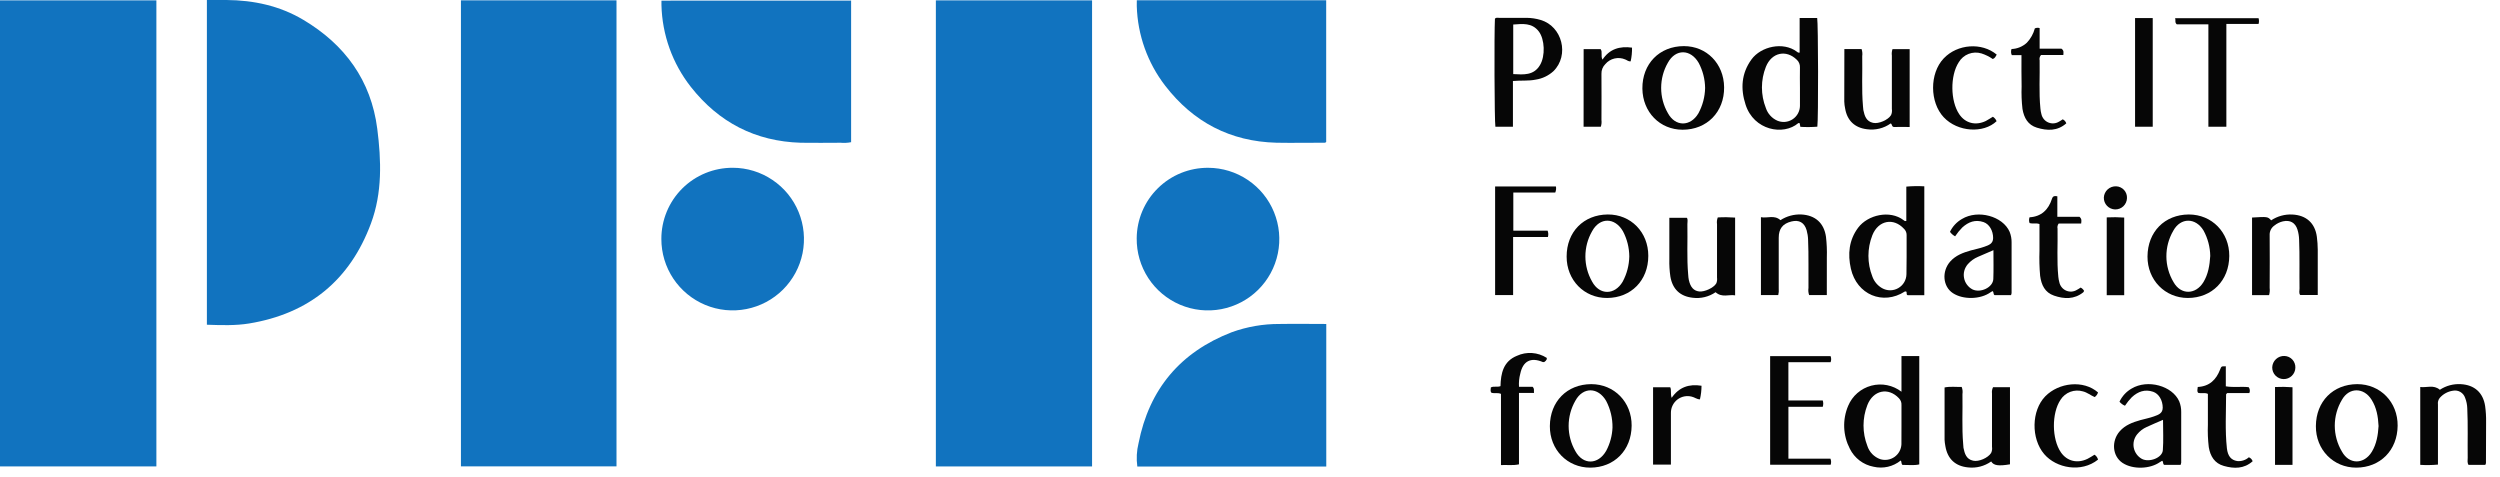 <svg width="110" height="21" viewBox="0 0 110 21" fill="none" xmlns="http://www.w3.org/2000/svg">
<path d="M0 0.016H6.881V20.522H0V0.016Z" fill="#1173BF"/>
<path d="M41.178 0.016H48.051V20.523H41.178V0.016Z" fill="#1173BF"/>
<path d="M20.281 0.015H27.126V20.52H20.281V0.015Z" fill="#1173BF"/>
<path d="M9.103 14.288V0H9.967C11.164 0.01 12.306 0.254 13.343 0.871C15.175 1.959 16.329 3.542 16.6 5.668C16.777 7.059 16.826 8.476 16.323 9.829C15.395 12.332 13.593 13.799 10.961 14.233C10.358 14.331 9.743 14.31 9.103 14.288Z" fill="#1173BF"/>
<path d="M50.02 0.011H58.352V6.246C58.316 6.294 58.256 6.28 58.201 6.28C57.523 6.28 56.844 6.292 56.166 6.28C54.135 6.227 52.505 5.375 51.269 3.772C50.492 2.765 50.054 1.538 50.018 0.266C50.016 0.191 50.02 0.116 50.02 0.011Z" fill="#1173BF"/>
<path d="M37.449 0.025V6.256C37.298 6.287 37.142 6.295 36.988 6.281C36.403 6.281 35.82 6.292 35.235 6.281C33.239 6.221 31.629 5.388 30.397 3.823C29.588 2.793 29.134 1.528 29.104 0.218C29.104 0.163 29.104 0.105 29.104 0.028L37.449 0.025Z" fill="#1173BF"/>
<path d="M58.356 20.527H50.042C49.995 20.185 50.013 19.837 50.096 19.501C50.565 17.122 51.932 15.494 54.197 14.618C54.871 14.374 55.583 14.251 56.3 14.255C56.979 14.243 57.658 14.255 58.356 14.255V20.527Z" fill="#1173BF"/>
<path d="M53.163 7.383C53.784 7.385 54.391 7.572 54.907 7.92C55.422 8.267 55.823 8.76 56.057 9.336C56.292 9.912 56.351 10.544 56.225 11.153C56.1 11.762 55.797 12.32 55.354 12.756C54.911 13.193 54.348 13.487 53.737 13.603C53.127 13.719 52.495 13.651 51.923 13.408C51.351 13.164 50.864 12.756 50.525 12.236C50.185 11.715 50.008 11.105 50.015 10.484C50.018 10.073 50.102 9.668 50.262 9.29C50.422 8.912 50.654 8.569 50.947 8.282C51.239 7.994 51.585 7.766 51.965 7.612C52.346 7.458 52.752 7.38 53.163 7.383V7.383Z" fill="#1173BF"/>
<path d="M32.247 7.382C32.868 7.384 33.474 7.57 33.988 7.917C34.503 8.263 34.904 8.754 35.139 9.328C35.375 9.901 35.435 10.532 35.313 11.14C35.19 11.748 34.89 12.306 34.45 12.744C34.01 13.181 33.451 13.479 32.842 13.598C32.233 13.718 31.603 13.655 31.03 13.416C30.458 13.177 29.969 12.774 29.625 12.258C29.281 11.741 29.099 11.135 29.1 10.514C29.099 10.101 29.18 9.693 29.338 9.311C29.496 8.93 29.728 8.584 30.021 8.292C30.314 8.001 30.661 7.771 31.043 7.615C31.425 7.459 31.834 7.38 32.247 7.382V7.382Z" fill="#1173BF"/>
<path d="M79.184 0.792H79.956C80.002 1.003 80.012 5.241 79.963 5.574C79.715 5.594 79.466 5.596 79.217 5.581C79.205 5.519 79.193 5.467 79.183 5.417C79.159 5.417 79.136 5.409 79.125 5.417C78.466 5.982 77.164 5.733 76.805 4.603C76.578 3.909 76.619 3.228 77.066 2.614C77.483 2.042 78.458 1.822 79.063 2.275C79.079 2.291 79.098 2.303 79.119 2.31C79.14 2.317 79.162 2.319 79.184 2.315V0.792ZM79.198 3.87C79.198 3.57 79.189 3.269 79.198 2.966C79.201 2.902 79.19 2.839 79.165 2.78C79.141 2.721 79.104 2.669 79.056 2.626C78.593 2.174 77.954 2.304 77.699 2.94C77.467 3.523 77.467 4.173 77.699 4.756C77.739 4.877 77.804 4.989 77.89 5.083C77.975 5.178 78.079 5.254 78.196 5.307C78.304 5.354 78.422 5.373 78.539 5.364C78.657 5.354 78.77 5.316 78.869 5.252C78.968 5.188 79.05 5.101 79.107 4.998C79.165 4.895 79.196 4.78 79.198 4.662V3.87Z" fill="#060606"/>
<path d="M83.665 17.236V15.668H84.448V20.434C84.197 20.491 83.947 20.45 83.712 20.458C83.644 20.406 83.684 20.326 83.632 20.262C83.467 20.396 83.273 20.49 83.065 20.538C82.858 20.585 82.642 20.585 82.435 20.536C82.212 20.494 82.001 20.4 81.821 20.263C81.64 20.125 81.494 19.948 81.393 19.744C81.243 19.455 81.158 19.136 81.145 18.81C81.132 18.484 81.191 18.16 81.318 17.859C81.409 17.642 81.547 17.449 81.724 17.295C81.901 17.141 82.111 17.029 82.338 16.969C82.565 16.909 82.803 16.901 83.033 16.948C83.263 16.994 83.479 17.093 83.665 17.236V17.236ZM83.665 18.753C83.665 18.443 83.665 18.132 83.665 17.822C83.669 17.767 83.66 17.711 83.641 17.66C83.621 17.608 83.591 17.561 83.552 17.522C83.086 17.028 82.421 17.163 82.163 17.826C81.939 18.402 81.939 19.042 82.163 19.618C82.206 19.752 82.279 19.875 82.377 19.977C82.475 20.078 82.596 20.156 82.729 20.203C82.834 20.236 82.946 20.244 83.056 20.227C83.165 20.21 83.269 20.168 83.36 20.104C83.45 20.04 83.525 19.956 83.577 19.859C83.63 19.761 83.659 19.653 83.663 19.542L83.665 18.753Z" fill="#060606"/>
<path d="M84.669 12.99H83.938C83.854 12.958 83.923 12.864 83.87 12.826C83.849 12.826 83.826 12.819 83.814 12.826C82.852 13.447 81.696 12.966 81.438 11.819C81.296 11.184 81.35 10.566 81.758 10.019C82.183 9.453 83.156 9.227 83.758 9.687C83.773 9.704 83.792 9.716 83.813 9.722C83.834 9.728 83.857 9.728 83.878 9.722V8.211C84.141 8.187 84.406 8.183 84.67 8.198L84.669 12.99ZM83.891 11.301C83.891 10.982 83.891 10.662 83.891 10.343C83.892 10.292 83.882 10.241 83.863 10.194C83.844 10.147 83.814 10.104 83.777 10.069C83.319 9.566 82.646 9.691 82.384 10.349C82.153 10.933 82.153 11.583 82.384 12.167C82.46 12.382 82.611 12.563 82.808 12.677C82.917 12.739 83.04 12.773 83.165 12.773C83.29 12.773 83.413 12.741 83.522 12.678C83.631 12.616 83.722 12.527 83.785 12.419C83.849 12.311 83.882 12.188 83.884 12.063L83.891 11.301Z" fill="#060606"/>
<path d="M66.569 3.564V5.576H65.797C65.756 5.326 65.742 1.439 65.777 0.826C65.825 0.76 65.897 0.785 65.957 0.785C66.364 0.785 66.769 0.785 67.173 0.785C67.381 0.787 67.587 0.818 67.785 0.877C68.741 1.155 69.062 2.431 68.351 3.132C68.134 3.33 67.864 3.459 67.574 3.503C67.25 3.57 66.92 3.531 66.569 3.564ZM66.582 3.26C67.034 3.284 67.487 3.329 67.761 2.861C67.998 2.464 67.972 1.73 67.705 1.381C67.406 0.992 66.991 1.05 66.582 1.079V3.26Z" fill="#060606"/>
<path d="M87.694 17.037H88.439V20.43C87.936 20.515 87.719 20.484 87.612 20.304C87.317 20.514 86.954 20.607 86.594 20.566C86.029 20.51 85.689 20.188 85.596 19.627C85.577 19.534 85.566 19.441 85.561 19.346C85.561 18.585 85.561 17.824 85.561 17.048C85.816 16.996 86.067 17.032 86.314 17.025C86.353 17.125 86.365 17.232 86.348 17.338C86.362 18.072 86.317 18.808 86.38 19.539C86.381 19.594 86.385 19.65 86.393 19.705C86.445 19.96 86.516 20.205 86.817 20.27C87.064 20.328 87.473 20.149 87.609 19.931C87.65 19.846 87.663 19.75 87.648 19.657C87.648 18.876 87.648 18.094 87.648 17.313C87.636 17.218 87.652 17.122 87.694 17.037V17.037Z" fill="#060606"/>
<path d="M81.152 2.159H81.91C81.943 2.259 81.953 2.365 81.938 2.469C81.953 3.203 81.907 3.939 81.971 4.671C81.973 4.728 81.978 4.784 81.987 4.84C82.04 5.095 82.112 5.34 82.414 5.405C82.662 5.46 83.075 5.279 83.206 5.066C83.245 4.98 83.257 4.884 83.242 4.791C83.242 4.01 83.242 3.228 83.242 2.446C83.229 2.351 83.239 2.254 83.27 2.163H84.025V5.588C83.799 5.588 83.572 5.578 83.354 5.588C83.227 5.596 83.265 5.467 83.192 5.43C82.89 5.646 82.517 5.738 82.149 5.687C81.611 5.624 81.277 5.308 81.186 4.775C81.164 4.674 81.152 4.571 81.148 4.468C81.151 3.71 81.152 2.949 81.152 2.159Z" fill="#060606"/>
<path d="M76.345 9.574V12.995C76.067 12.948 75.765 13.109 75.486 12.857C75.191 13.06 74.832 13.147 74.476 13.101C73.924 13.039 73.591 12.721 73.497 12.171C73.46 11.92 73.444 11.666 73.451 11.412C73.451 10.809 73.451 10.207 73.451 9.582H74.221C74.278 9.66 74.242 9.766 74.245 9.865C74.261 10.608 74.214 11.352 74.281 12.095C74.285 12.171 74.294 12.247 74.309 12.321C74.38 12.639 74.524 12.795 74.761 12.824C74.999 12.852 75.409 12.664 75.52 12.463C75.551 12.384 75.561 12.298 75.549 12.214C75.549 11.432 75.549 10.651 75.549 9.869C75.534 9.767 75.545 9.663 75.582 9.567C75.837 9.552 76.091 9.555 76.345 9.574Z" fill="#060606"/>
<path d="M109.354 20.455H108.615C108.55 20.353 108.58 20.247 108.579 20.146C108.569 19.421 108.595 18.696 108.56 17.971C108.556 17.811 108.524 17.653 108.465 17.504C108.429 17.395 108.354 17.303 108.255 17.245C108.156 17.188 108.039 17.169 107.926 17.192C107.701 17.225 107.495 17.338 107.346 17.511C107.314 17.551 107.291 17.597 107.278 17.647C107.265 17.697 107.262 17.748 107.27 17.799V20.442C107.011 20.466 106.751 20.47 106.491 20.454V17.028C106.774 17.066 107.075 16.915 107.354 17.15C107.627 16.97 107.951 16.884 108.277 16.903C108.875 16.936 109.257 17.274 109.346 17.867C109.378 18.1 109.392 18.336 109.388 18.572C109.388 19.174 109.388 19.777 109.382 20.381C109.376 20.407 109.366 20.431 109.354 20.455V20.455Z" fill="#060606"/>
<path d="M99.09 9.572C99.769 9.53 99.781 9.532 99.931 9.695C100.206 9.512 100.532 9.422 100.862 9.439C101.472 9.468 101.861 9.813 101.942 10.42C101.967 10.608 101.979 10.797 101.981 10.986C101.981 11.644 101.981 12.302 101.981 12.979H101.209C101.142 12.899 101.18 12.792 101.179 12.694C101.168 11.978 101.191 11.262 101.161 10.545C101.157 10.394 101.133 10.244 101.088 10.1C100.992 9.797 100.764 9.67 100.452 9.739C100.313 9.771 100.184 9.834 100.074 9.923C100.005 9.971 99.95 10.035 99.913 10.11C99.877 10.186 99.86 10.269 99.865 10.352C99.876 11.125 99.865 11.897 99.865 12.669C99.878 12.775 99.869 12.883 99.839 12.987H99.09V9.572Z" fill="#060606"/>
<path d="M80.38 12.983H79.601C79.567 12.881 79.557 12.773 79.573 12.666C79.564 11.961 79.587 11.255 79.556 10.548C79.552 10.407 79.53 10.267 79.492 10.131C79.392 9.791 79.16 9.661 78.823 9.745C78.439 9.839 78.264 10.064 78.264 10.462C78.264 11.205 78.264 11.949 78.264 12.694C78.274 12.791 78.266 12.889 78.243 12.983H77.481V9.556C77.769 9.613 78.067 9.443 78.34 9.687C78.612 9.511 78.933 9.423 79.257 9.437C79.869 9.468 80.256 9.811 80.343 10.417C80.378 10.717 80.391 11.02 80.381 11.322C80.379 11.863 80.38 12.409 80.38 12.983Z" fill="#060606"/>
<path d="M96.269 13.111C95.258 13.111 94.484 12.319 94.49 11.284C94.497 10.201 95.242 9.443 96.308 9.437C97.326 9.437 98.094 10.229 98.088 11.262C98.081 12.342 97.329 13.106 96.269 13.111ZM97.251 11.262C97.245 10.871 97.144 10.487 96.956 10.144C96.609 9.568 95.948 9.562 95.625 10.152C95.424 10.496 95.319 10.887 95.321 11.285C95.323 11.682 95.432 12.073 95.636 12.414C95.957 12.986 96.609 12.973 96.951 12.414C97.162 12.066 97.225 11.674 97.251 11.262Z" fill="#060606"/>
<path d="M70.742 9.437C71.76 9.431 72.528 10.219 72.525 11.258C72.525 12.337 71.772 13.104 70.715 13.111C69.704 13.117 68.928 12.325 68.932 11.288C68.93 10.204 69.678 9.445 70.742 9.437ZM71.689 11.282C71.686 10.896 71.59 10.516 71.41 10.175C71.056 9.561 70.392 9.549 70.052 10.175C69.859 10.512 69.757 10.893 69.757 11.282C69.757 11.671 69.859 12.052 70.052 12.389C70.379 12.997 71.046 12.99 71.396 12.397C71.581 12.054 71.682 11.672 71.689 11.282Z" fill="#060606"/>
<path d="M103.675 20.576C102.665 20.576 101.889 19.784 101.899 18.747C101.906 17.663 102.652 16.908 103.718 16.902C104.736 16.902 105.504 17.694 105.496 18.729C105.487 19.809 104.736 20.572 103.675 20.576ZM104.657 18.746C104.637 18.337 104.571 17.939 104.349 17.587C104.01 17.043 103.365 17.032 103.048 17.587C102.84 17.932 102.73 18.328 102.73 18.73C102.73 19.134 102.84 19.529 103.048 19.875C103.368 20.449 104.019 20.44 104.363 19.875C104.57 19.533 104.633 19.139 104.657 18.746V18.746Z" fill="#060606"/>
<path d="M74.091 2.029C75.091 2.029 75.85 2.8 75.861 3.839C75.873 4.923 75.107 5.708 74.036 5.708C73.035 5.708 72.277 4.935 72.265 3.899C72.255 2.809 73.013 2.031 74.091 2.029ZM75.025 3.87C75.02 3.486 74.923 3.107 74.743 2.768C74.388 2.153 73.725 2.14 73.386 2.761C73.192 3.098 73.091 3.48 73.091 3.869C73.091 4.257 73.192 4.639 73.386 4.976C73.713 5.584 74.379 5.579 74.729 4.988C74.916 4.644 75.017 4.261 75.025 3.87V3.87Z" fill="#060606"/>
<path d="M69.972 20.576C68.961 20.576 68.186 19.784 68.194 18.747C68.202 17.663 68.948 16.908 70.014 16.902C71.032 16.902 71.799 17.694 71.792 18.728C71.784 19.809 71.032 20.572 69.972 20.576ZM70.95 18.816C70.956 18.408 70.861 18.004 70.672 17.642C70.317 17.028 69.655 17.013 69.315 17.633C69.122 17.97 69.02 18.352 69.02 18.741C69.02 19.129 69.122 19.511 69.315 19.849C69.655 20.47 70.319 20.453 70.672 19.837C70.84 19.522 70.935 19.173 70.95 18.816V18.816Z" fill="#060606"/>
<path d="M86.025 10.398C85.935 10.35 85.858 10.283 85.799 10.201C85.913 9.963 86.097 9.766 86.326 9.635C87.029 9.21 88.124 9.511 88.424 10.201C88.483 10.35 88.513 10.509 88.51 10.669C88.51 11.413 88.51 12.156 88.51 12.899C88.506 12.929 88.498 12.959 88.486 12.986H87.763C87.689 12.945 87.741 12.854 87.671 12.808C87.64 12.824 87.611 12.842 87.582 12.862C87.142 13.177 86.381 13.195 85.93 12.9C85.478 12.607 85.432 11.935 85.809 11.508C86.05 11.236 86.374 11.116 86.714 11.02C86.912 10.964 87.116 10.927 87.31 10.857C87.503 10.787 87.695 10.729 87.698 10.475C87.698 10.149 87.529 9.859 87.276 9.772C86.915 9.649 86.613 9.763 86.343 10.007C86.224 10.127 86.118 10.258 86.025 10.398V10.398ZM87.711 11.007C87.46 11.12 87.245 11.205 87.033 11.3C86.859 11.373 86.704 11.485 86.58 11.628C86.51 11.71 86.459 11.806 86.43 11.91C86.402 12.014 86.398 12.123 86.418 12.229C86.437 12.335 86.48 12.435 86.544 12.522C86.608 12.61 86.69 12.681 86.785 12.732C87.14 12.907 87.69 12.646 87.706 12.28C87.722 11.872 87.711 11.461 87.711 11.007Z" fill="#060606"/>
<path d="M95.948 20.453H95.224C95.15 20.412 95.203 20.32 95.134 20.274C95.103 20.29 95.073 20.308 95.044 20.328C94.604 20.642 93.844 20.667 93.392 20.368C92.939 20.068 92.893 19.402 93.27 18.974C93.51 18.702 93.835 18.582 94.174 18.486C94.374 18.43 94.578 18.393 94.77 18.323C94.963 18.253 95.157 18.195 95.16 17.941C95.16 17.616 94.991 17.325 94.738 17.238C94.378 17.115 94.075 17.228 93.805 17.472C93.691 17.589 93.588 17.716 93.499 17.852C93.405 17.815 93.322 17.753 93.258 17.675C93.372 17.433 93.557 17.231 93.789 17.098C94.492 16.673 95.587 16.974 95.887 17.663C95.947 17.812 95.976 17.971 95.973 18.132C95.973 18.875 95.973 19.619 95.973 20.362C95.969 20.393 95.96 20.424 95.948 20.453V20.453ZM95.173 18.473C94.913 18.586 94.681 18.681 94.454 18.788C94.29 18.86 94.147 18.971 94.034 19.11C93.968 19.192 93.92 19.287 93.894 19.389C93.869 19.492 93.866 19.598 93.886 19.702C93.907 19.805 93.95 19.903 94.012 19.988C94.074 20.073 94.154 20.143 94.247 20.194C94.575 20.359 95.14 20.142 95.165 19.811C95.198 19.376 95.173 18.936 95.173 18.473Z" fill="#060606"/>
<path d="M78.69 20.182H80.54C80.575 20.267 80.578 20.361 80.55 20.448H77.886V15.671H80.546C80.58 15.756 80.58 15.852 80.546 15.938H78.689V17.619H80.201C80.23 17.71 80.23 17.808 80.201 17.899H78.69V20.182Z" fill="#060606"/>
<path d="M68.461 8.203C68.478 8.294 68.467 8.388 68.431 8.472H66.586V10.15H68.095C68.129 10.238 68.134 10.335 68.108 10.427H66.577V12.983H65.785V8.203H68.461Z" fill="#060606"/>
<path d="M97.96 5.576H97.169V1.071H95.78C95.679 0.988 95.741 0.896 95.704 0.801H99.377C99.401 0.883 99.401 0.971 99.377 1.053H97.96V5.576Z" fill="#060606"/>
<path d="M66.836 17.019H67.435C67.528 17.113 67.48 17.195 67.497 17.289H66.835V20.431C66.562 20.49 66.312 20.449 66.043 20.463V17.33C65.896 17.269 65.761 17.318 65.632 17.286C65.558 17.219 65.595 17.134 65.597 17.048C65.726 16.978 65.876 17.048 66.022 16.99C66.035 16.425 66.147 15.899 66.743 15.656C66.952 15.559 67.182 15.517 67.411 15.533C67.641 15.549 67.862 15.622 68.056 15.746C68.056 15.777 68.065 15.798 68.056 15.811C68.032 15.862 67.993 15.904 67.943 15.932C67.925 15.936 67.907 15.936 67.889 15.932C67.359 15.706 67.01 15.883 66.892 16.444C66.842 16.631 66.823 16.825 66.836 17.019V17.019Z" fill="#060606"/>
<path d="M93.943 5.576V0.795H94.72V5.576H93.943Z" fill="#060606"/>
<path d="M88.945 2.426H88.519C88.499 2.384 88.488 2.339 88.486 2.293C88.484 2.246 88.491 2.2 88.507 2.157C88.76 2.149 89.001 2.049 89.185 1.876C89.351 1.699 89.471 1.484 89.533 1.25C89.599 1.219 89.674 1.214 89.744 1.236V2.141H90.703C90.823 2.226 90.791 2.313 90.787 2.419H89.806C89.777 2.451 89.756 2.489 89.745 2.531C89.734 2.572 89.734 2.616 89.744 2.658C89.758 3.362 89.708 4.069 89.778 4.773C89.785 4.857 89.799 4.94 89.822 5.022C89.84 5.103 89.876 5.178 89.929 5.242C89.981 5.306 90.048 5.356 90.124 5.388C90.201 5.42 90.283 5.434 90.366 5.428C90.448 5.421 90.528 5.395 90.598 5.352C90.655 5.323 90.711 5.283 90.76 5.25C90.797 5.267 90.83 5.292 90.857 5.322C90.884 5.352 90.904 5.388 90.917 5.427C90.526 5.773 90.074 5.757 89.621 5.617C89.231 5.497 89.055 5.187 88.989 4.794C88.951 4.467 88.938 4.138 88.951 3.809C88.941 3.359 88.945 2.909 88.945 2.426Z" fill="#060606"/>
<path d="M91.571 9.836H90.583C90.558 9.867 90.541 9.904 90.532 9.943C90.523 9.982 90.523 10.023 90.532 10.062C90.546 10.766 90.496 11.472 90.566 12.177C90.574 12.261 90.589 12.344 90.612 12.425C90.629 12.505 90.666 12.581 90.719 12.644C90.771 12.708 90.839 12.758 90.915 12.79C90.991 12.822 91.074 12.835 91.157 12.829C91.239 12.822 91.319 12.795 91.389 12.751C91.446 12.722 91.502 12.684 91.548 12.653C91.612 12.685 91.665 12.735 91.7 12.798C91.691 12.822 91.678 12.845 91.661 12.864C91.264 13.179 90.822 13.16 90.379 13.008C89.974 12.87 89.82 12.538 89.766 12.139C89.734 11.774 89.724 11.407 89.737 11.04C89.737 10.646 89.737 10.248 89.737 9.859C89.587 9.8 89.442 9.859 89.301 9.814C89.27 9.732 89.27 9.642 89.301 9.561C89.821 9.53 90.132 9.227 90.286 8.749C90.326 8.621 90.399 8.617 90.523 8.636V9.54H91.499C91.608 9.639 91.582 9.72 91.571 9.836Z" fill="#060606"/>
<path d="M96.701 17.027C97.223 17 97.515 16.702 97.687 16.255C97.741 16.114 97.743 16.115 97.936 16.117V16.998C98.282 17.057 98.614 16.998 98.941 17.036C98.969 17.072 98.987 17.116 98.992 17.161C98.997 17.207 98.99 17.253 98.971 17.295H97.998C97.971 17.324 97.948 17.339 97.948 17.352C97.948 18.144 97.898 18.936 97.983 19.721C98.021 20.07 98.17 20.244 98.436 20.286C98.528 20.296 98.622 20.286 98.71 20.257C98.799 20.229 98.88 20.182 98.949 20.12C98.988 20.135 99.023 20.158 99.052 20.189C99.081 20.219 99.103 20.255 99.117 20.294C98.738 20.634 98.296 20.627 97.849 20.501C97.445 20.388 97.253 20.078 97.186 19.673C97.147 19.346 97.134 19.016 97.147 18.687C97.147 18.235 97.147 17.782 97.147 17.33C97.006 17.263 96.861 17.323 96.721 17.285C96.659 17.217 96.691 17.135 96.701 17.027Z" fill="#060606"/>
<path d="M87.687 5.137C87.76 5.183 87.817 5.251 87.85 5.332C87.276 5.88 86.138 5.814 85.523 5.158C84.908 4.502 84.892 3.235 85.523 2.57C86.126 1.932 87.201 1.855 87.856 2.403C87.813 2.475 87.786 2.558 87.683 2.597C87.53 2.491 87.362 2.409 87.185 2.351C86.999 2.294 86.799 2.301 86.617 2.372C86.436 2.442 86.284 2.572 86.185 2.739C85.801 3.331 85.813 4.446 86.209 5.029C86.477 5.423 86.926 5.539 87.377 5.323C87.485 5.265 87.585 5.197 87.687 5.137Z" fill="#060606"/>
<path d="M92.313 20.223C91.579 20.812 90.476 20.602 89.946 19.982C89.36 19.296 89.38 18.067 89.993 17.437C90.59 16.83 91.669 16.706 92.313 17.267C92.289 17.349 92.238 17.422 92.167 17.471C91.992 17.399 91.841 17.267 91.646 17.22C91.464 17.167 91.269 17.174 91.092 17.241C90.915 17.308 90.764 17.431 90.663 17.591C90.267 18.182 90.276 19.319 90.681 19.905C90.95 20.294 91.406 20.406 91.854 20.187C91.954 20.138 92.047 20.074 92.158 20.007C92.236 20.056 92.291 20.134 92.313 20.223V20.223Z" fill="#060606"/>
<path d="M69.68 2.162H70.428C70.522 2.293 70.421 2.457 70.51 2.624C70.82 2.156 71.262 2.021 71.809 2.096C71.813 2.298 71.793 2.501 71.749 2.699C71.648 2.711 71.586 2.643 71.511 2.616C71.363 2.552 71.198 2.537 71.041 2.573C70.884 2.609 70.742 2.695 70.637 2.817C70.58 2.873 70.535 2.94 70.505 3.014C70.475 3.087 70.461 3.166 70.464 3.246C70.472 3.925 70.464 4.603 70.464 5.282C70.477 5.381 70.467 5.481 70.436 5.576H69.678L69.68 2.162Z" fill="#060606"/>
<path d="M72.735 17.039H73.491C73.553 17.178 73.491 17.326 73.553 17.505C73.88 17.03 74.321 16.885 74.867 16.973C74.866 17.175 74.843 17.375 74.797 17.572C74.664 17.572 74.561 17.479 74.436 17.452C74.328 17.424 74.214 17.421 74.104 17.443C73.993 17.466 73.89 17.514 73.801 17.583C73.713 17.653 73.641 17.741 73.593 17.843C73.544 17.944 73.519 18.055 73.52 18.168V20.442H72.735V17.039Z" fill="#060606"/>
<path d="M100.87 20.455H100.101V17.029C100.357 17.017 100.614 17.02 100.87 17.039V20.455Z" fill="#060606"/>
<path d="M93.465 12.99H92.696V9.565C92.953 9.552 93.209 9.554 93.465 9.573V12.99Z" fill="#060606"/>
<path d="M100.996 16.182C100.993 16.317 100.936 16.445 100.839 16.538C100.741 16.632 100.61 16.683 100.475 16.68C100.34 16.677 100.212 16.62 100.119 16.523C100.025 16.425 99.975 16.294 99.978 16.159C99.984 16.022 100.044 15.893 100.145 15.8C100.246 15.706 100.38 15.657 100.517 15.663C100.583 15.665 100.647 15.68 100.707 15.707C100.767 15.735 100.821 15.774 100.865 15.822C100.91 15.87 100.944 15.927 100.966 15.989C100.989 16.051 100.999 16.116 100.996 16.182Z" fill="#060606"/>
<path d="M93.587 8.719C93.583 8.854 93.526 8.982 93.428 9.075C93.33 9.168 93.199 9.218 93.064 9.215C92.929 9.211 92.801 9.154 92.708 9.056C92.615 8.958 92.565 8.827 92.569 8.692C92.575 8.555 92.636 8.426 92.737 8.333C92.839 8.241 92.973 8.192 93.11 8.198C93.176 8.2 93.241 8.215 93.3 8.243C93.36 8.271 93.414 8.31 93.458 8.358C93.502 8.407 93.537 8.464 93.559 8.526C93.581 8.588 93.59 8.653 93.587 8.719V8.719Z" fill="#060606"/>
</svg>
